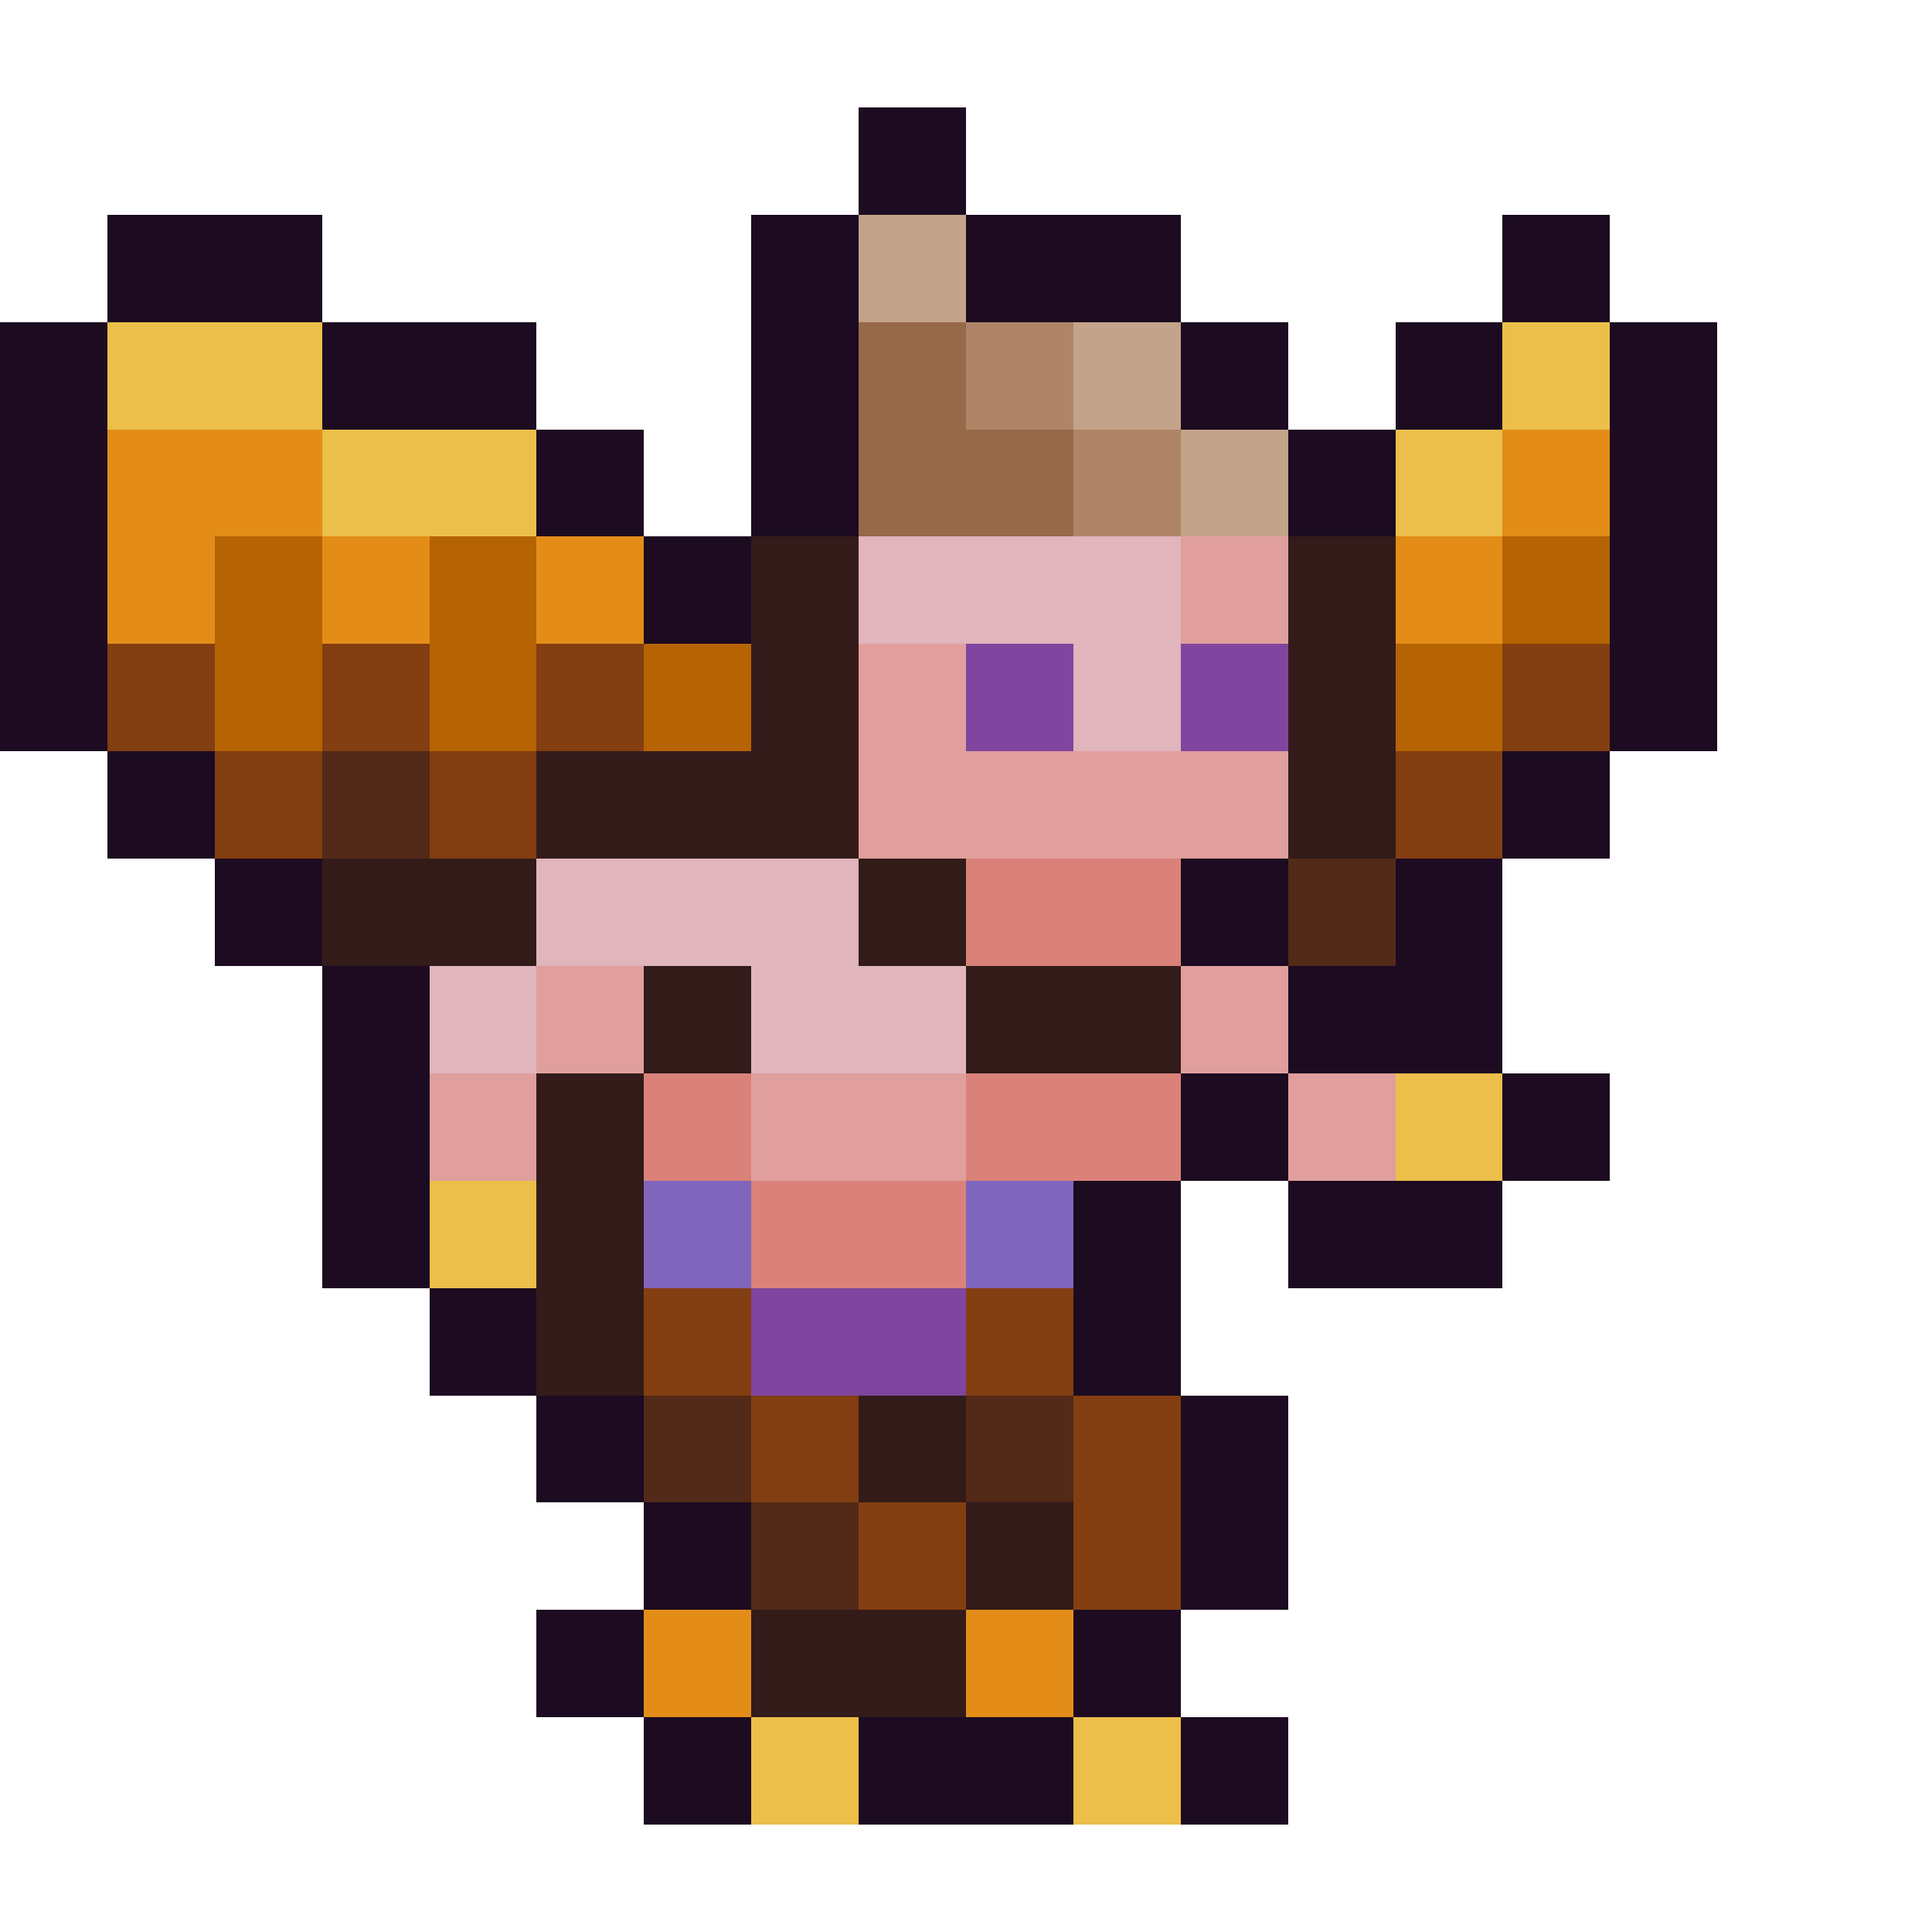 <svg xmlns="http://www.w3.org/2000/svg" width="32" height="32" shape-rendering="crispEdges" viewBox="0 -0.5 36 36"><path stroke="#1c0b21" d="M16 2h2m-2 1h2M2 4h4m8 0h2m2 0h4m6 0h2M2 5h4m8 0h2m2 0h4m6 0h2M0 6h2m4 0h4m4 0h2m6 0h2m2 0h2m2 0h2M0 7h2m4 0h4m4 0h2m6 0h2m2 0h2m2 0h2M0 8h2m8 0h2m2 0h2m8 0h2m4 0h2M0 9h2m8 0h2m2 0h2m8 0h2m4 0h2M0 10h2m10 0h2m16 0h2M0 11h2m10 0h2m16 0h2M0 12h2m28 0h2M0 13h2m28 0h2M2 14h2m24 0h2M2 15h2m24 0h2M4 16h2m16 0h2m2 0h2M4 17h2m16 0h2m2 0h2M6 18h2m16 0h4M6 19h2m16 0h4M6 20h2m14 0h2m4 0h2M6 21h2m14 0h2m4 0h2M6 22h2m12 0h2m2 0h4M6 23h2m12 0h2m2 0h4M8 24h2m10 0h2M8 25h2m10 0h2m-12 1h2m10 0h2m-14 1h2m10 0h2m-12 1h2m8 0h2m-12 1h2m8 0h2m-14 1h2m8 0h2m-12 1h2m8 0h2m-10 1h2m2 0h4m2 0h2m-12 1h2m2 0h4m2 0h2"/><path stroke="#c3a389" d="M16 4h2m-2 1h2m2 1h2m-2 1h2m0 1h2m-2 1h2"/><path stroke="#ebbf4a" d="M2 6h4m22 0h2M2 7h4m22 0h2M6 8h4m16 0h2M6 9h4m16 0h2m-2 11h2m-2 1h2M8 22h2m-2 1h2m4 9h2m4 0h2m-8 1h2m4 0h2"/><path stroke="#966949" d="M16 6h2m-2 1h2m-2 1h4m-4 1h4"/><path stroke="#af8568" d="M18 6h2m-2 1h2m0 1h2m-2 1h2"/><path stroke="#e38d18" d="M2 8h4m22 0h2M2 9h4m22 0h2M2 10h2m2 0h2m2 0h2m14 0h2M2 11h2m2 0h2m2 0h2m14 0h2M12 30h2m4 0h2m-8 1h2m4 0h2"/><path stroke="#b56303" d="M4 10h2m2 0h2m18 0h2M4 11h2m2 0h2m18 0h2M4 12h2m2 0h2m2 0h2m12 0h2M4 13h2m2 0h2m2 0h2m12 0h2"/><path stroke="#331b1a" d="M14 10h2m8 0h2m-12 1h2m8 0h2m-12 1h2m8 0h2m-12 1h2m8 0h2m-16 1h6m8 0h2m-16 1h6m8 0h2M6 16h4m6 0h2M6 17h4m6 0h2m-6 1h2m4 0h4m-10 1h2m4 0h4m-12 1h2m-2 1h2m-2 1h2m-2 1h2m-2 1h2m-2 1h2m4 1h2m-2 1h2m0 1h2m-2 1h2m-6 1h4m-4 1h4"/><path stroke="#e0b5bb" d="M16 10h6m-6 1h6m-2 1h2m-2 1h2m-12 3h6m-6 1h6m-8 1h2m4 0h4M8 19h2m4 0h4"/><path stroke="#e09f9d" d="M22 10h2m-2 1h2m-8 1h2m-2 1h2m-2 1h8m-8 1h8m-14 3h2m10 0h2m-14 1h2m10 0h2M8 20h2m4 0h4m6 0h2M8 21h2m4 0h4m6 0h2"/><path stroke="#833e11" d="M2 12h2m2 0h2m2 0h2m16 0h2M2 13h2m2 0h2m2 0h2m16 0h2M4 14h2m2 0h2m16 0h2M4 15h2m2 0h2m16 0h2m-16 9h2m4 0h2m-8 1h2m4 0h2m-6 1h2m4 0h2m-8 1h2m4 0h2m-6 1h2m2 0h2m-6 1h2m2 0h2"/><path stroke="#80459e" d="M18 12h2m2 0h2m-6 1h2m2 0h2M14 24h4m-4 1h4"/><path stroke="#532918" d="M6 14h2m-2 1h2m16 1h2m-2 1h2m-14 9h2m4 0h2m-8 1h2m4 0h2m-6 1h2m-2 1h2"/><path stroke="#da827a" d="M18 16h4m-4 1h4m-10 3h2m4 0h4m-10 1h2m4 0h4m-8 1h4m-4 1h4"/><path stroke="#7f65bb" d="M12 22h2m4 0h2m-8 1h2m4 0h2"/></svg>